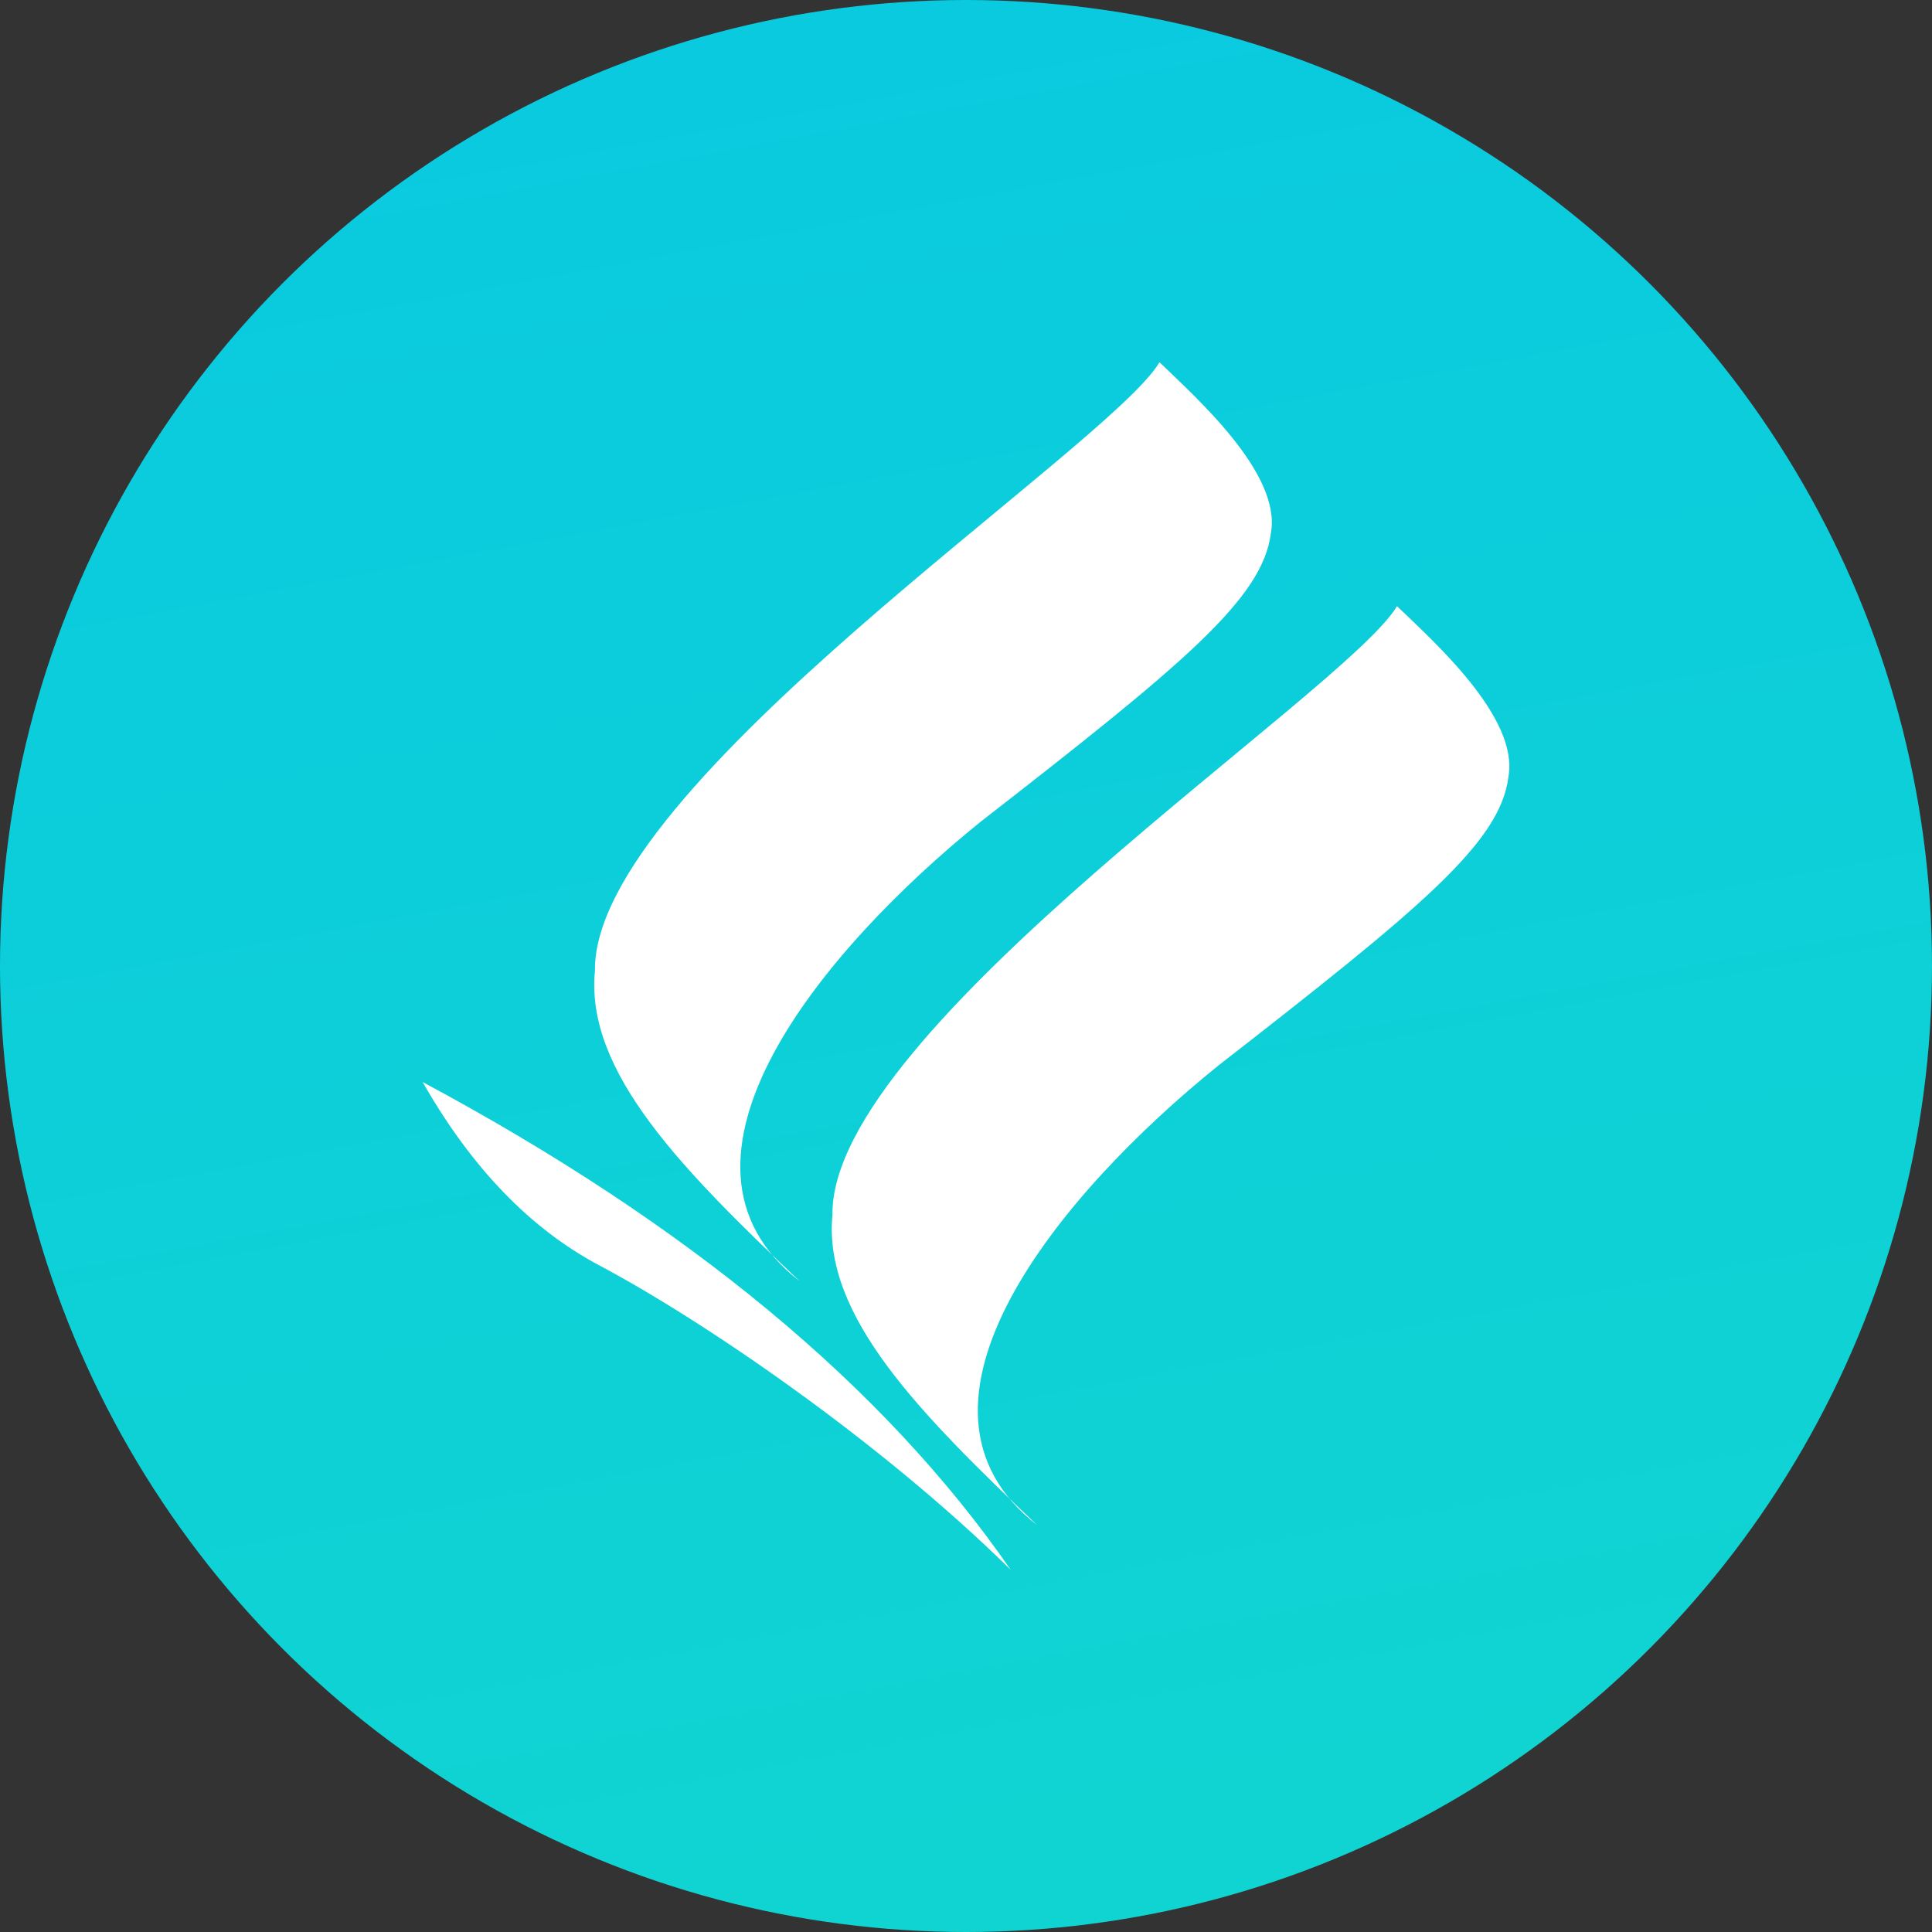 <?xml version="1.0" encoding="UTF-8"?>
<svg width="32px" height="32px" viewBox="0 0 32 32" version="1.1" xmlns="http://www.w3.org/2000/svg" xmlns:xlink="http://www.w3.org/1999/xlink">
    <rect x="0" y="0" width="32" height="32" fill="#333333" stroke="none"/>
    <!-- Generator: Sketch 50.2 (55047) - http://www.bohemiancoding.com/sketch -->
    <title>幸福千万家后台logo</title>
    <desc>Created with Sketch.</desc>
    <defs>
        <linearGradient x1="101.015%" y1="292.04%" x2="27.114%" y2="-103.064%" id="linearGradient-1">
            <stop stop-color="#1DE9B6" offset="0%"></stop>
            <stop stop-color="#03BFEE" offset="100%"></stop>
        </linearGradient>
    </defs>
    <g id="确定稿" stroke="none" stroke-width="1" fill="none" fill-rule="evenodd">
        <g id="0-说明" transform="translate(-530, -354)">
            <g id="幸福千万家后台logo" transform="translate(530, 354)">
                <g id="logo2">
                    <circle id="Oval-2" fill="url(#linearGradient-1)" cx="16" cy="16" r="16"></circle>
                    <path d="M7,17.922 C11.397,20.277 14.644,22.969 16.74,26 C14.56,23.855 11.641,21.869 9.927,20.959 C8.783,20.352 7.808,19.34 7,17.922 Z M19.205,6 C19.809,6.583 21.23,7.846 21.05,8.829 C20.915,9.914 19.609,10.992 16.243,13.61 C13.619,15.728 10.693,19.24 13.244,21.22 C11.323,19.391 9.689,17.762 9.854,16.079 C9.816,13 18.365,7.418 19.205,6 Z M23.139,10.04 C23.743,10.622 25.164,11.886 24.984,12.868 C24.85,13.954 23.543,15.032 20.178,17.65 C17.553,19.768 14.627,23.28 17.178,25.26 C15.257,23.43 13.624,21.801 13.788,20.119 C13.75,17.039 22.299,11.457 23.139,10.04 Z" id="Combined-Shape" fill="#FFFFFF"></path>
                </g>
            </g>
        </g>
    </g>
</svg>